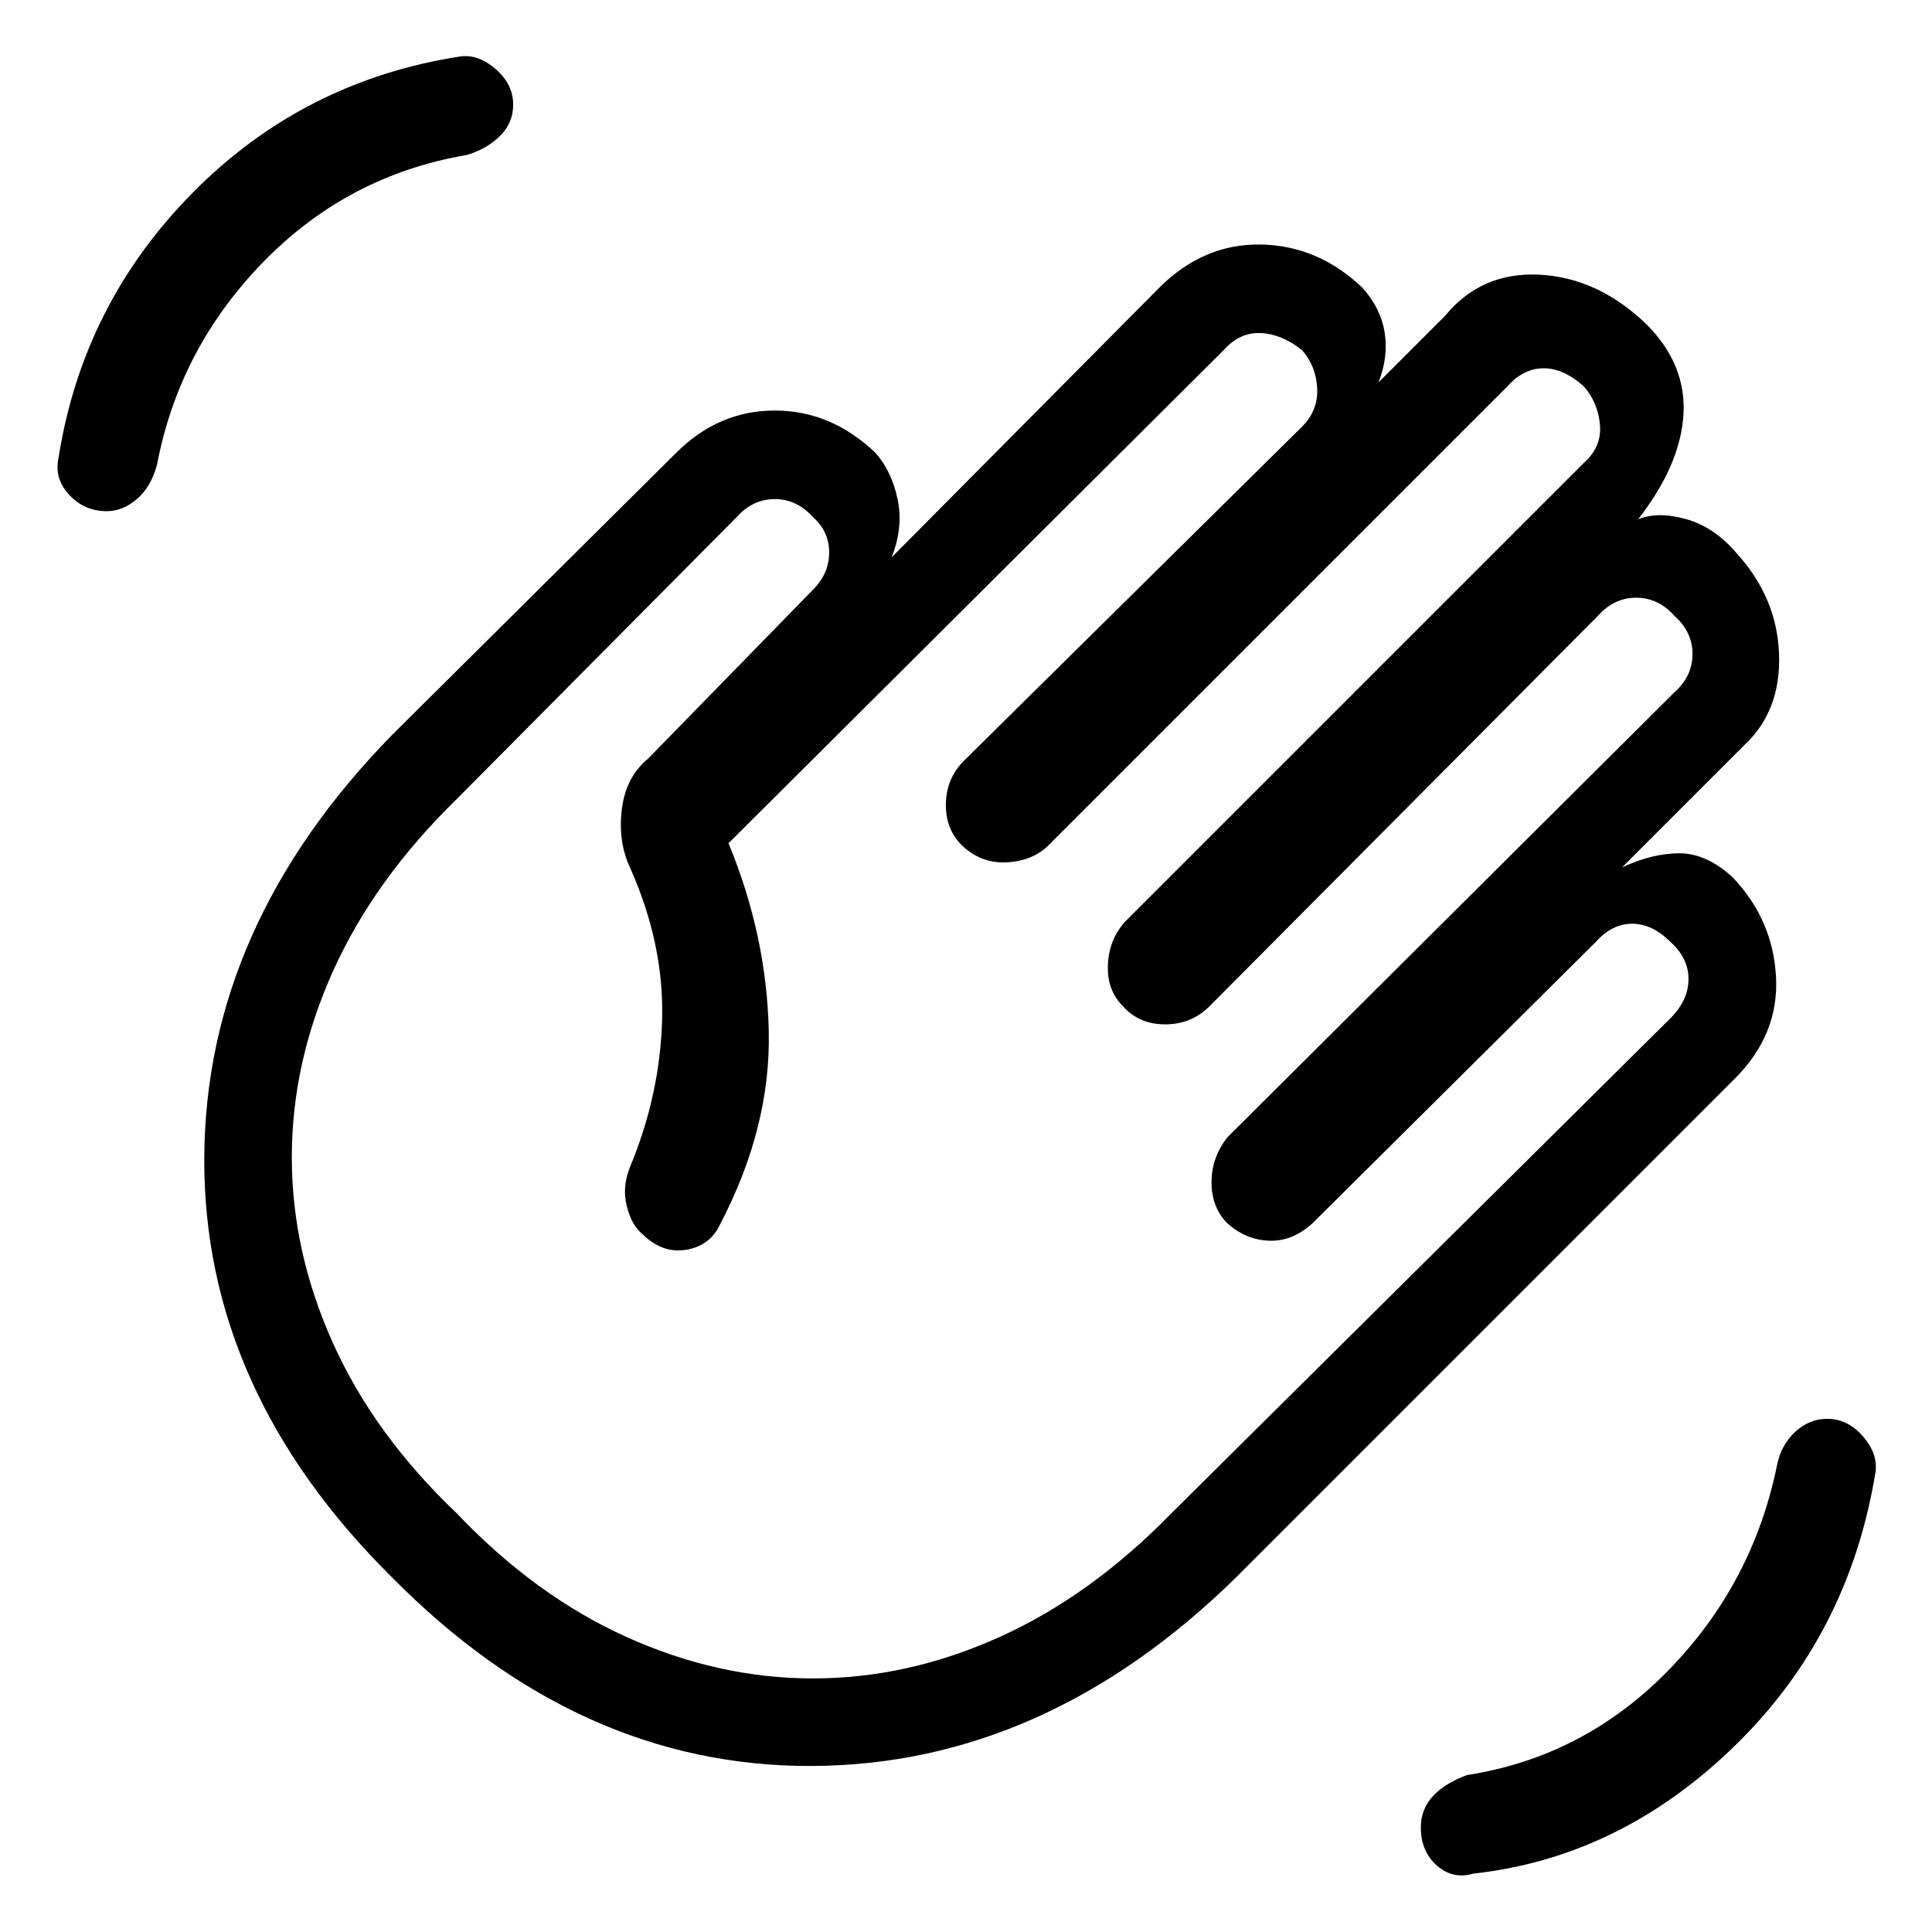 <svg xmlns="http://www.w3.org/2000/svg" height="48" width="48"><path d="M36.6 46.55Q40.25 46.15 43.1 43.375Q45.95 40.6 46.6 36.55Q46.65 36.1 46.275 35.675Q45.9 35.25 45.4 35.25Q44.95 35.25 44.6 35.575Q44.25 35.9 44.15 36.4Q43.55 39.35 41.45 41.5Q39.35 43.65 36.45 44.1Q35.9 44.3 35.6 44.625Q35.3 44.95 35.3 45.4Q35.3 46 35.7 46.35Q36.1 46.7 36.6 46.55ZM2.65 12.7Q3.05 12.7 3.4 12.4Q3.75 12.1 3.9 11.55Q4.45 8.65 6.55 6.5Q8.65 4.35 11.6 3.85Q12.1 3.7 12.425 3.375Q12.75 3.05 12.75 2.6Q12.75 2.1 12.325 1.725Q11.9 1.35 11.45 1.4Q7.55 2 4.8 4.775Q2.05 7.55 1.45 11.4Q1.35 11.9 1.725 12.3Q2.1 12.7 2.65 12.7ZM9.75 39.2Q5.05 34.55 5.075 28.775Q5.1 23 9.75 18.25L16.8 11.25Q17.85 10.2 19.25 10.2Q20.65 10.2 21.75 11.25Q22.15 11.7 22.3 12.4Q22.45 13.1 22.15 13.85L28.8 7.15Q29.9 6.05 31.325 6.075Q32.75 6.1 33.85 7.15Q34.3 7.65 34.4 8.25Q34.5 8.85 34.25 9.5L35.9 7.85Q36.8 6.75 38.25 6.825Q39.7 6.9 40.9 8.05Q41.9 9.05 41.825 10.3Q41.75 11.55 40.7 12.9Q41.2 12.7 41.9 12.9Q42.6 13.1 43.15 13.75Q44.15 14.85 44.2 16.25Q44.25 17.65 43.35 18.5L40.3 21.55Q41.05 21.2 41.725 21.2Q42.4 21.2 43.05 21.8Q44.05 22.85 44.125 24.275Q44.2 25.7 43.1 26.8L30.7 39.2Q25.95 43.85 20.175 43.875Q14.4 43.9 9.75 39.2ZM16.1 18.85 20.2 14.65Q20.6 14.25 20.6 13.725Q20.6 13.2 20.2 12.85Q19.8 12.4 19.25 12.4Q18.7 12.4 18.3 12.85L11.35 19.85Q9.3 21.85 8.275 24.125Q7.25 26.4 7.25 28.75Q7.25 31.1 8.275 33.375Q9.3 35.65 11.35 37.6Q13.3 39.65 15.575 40.675Q17.85 41.7 20.2 41.7Q22.55 41.7 24.825 40.675Q27.1 39.65 29.1 37.6L41.5 25.3Q41.95 24.85 41.95 24.325Q41.95 23.8 41.5 23.4Q41.05 22.95 40.55 22.95Q40.05 22.95 39.65 23.4L32.6 30.4Q32.1 30.85 31.525 30.825Q30.95 30.8 30.5 30.4Q30.1 30 30.1 29.375Q30.1 28.75 30.5 28.25L41.6 17.2Q42.05 16.8 42.05 16.25Q42.05 15.7 41.6 15.3Q41.2 14.85 40.65 14.85Q40.1 14.85 39.7 15.3L30.05 25Q29.6 25.45 28.95 25.45Q28.3 25.45 27.9 25Q27.5 24.6 27.525 23.975Q27.55 23.35 27.95 22.9L39.35 11.5Q39.8 11.1 39.75 10.55Q39.7 10 39.35 9.6Q38.85 9.15 38.35 9.15Q37.85 9.15 37.45 9.6L26 21.05Q25.6 21.4 25 21.425Q24.4 21.45 23.95 21.05Q23.5 20.65 23.5 20Q23.5 19.35 23.95 18.9L32.35 10.6Q32.75 10.2 32.725 9.65Q32.7 9.1 32.35 8.7Q31.85 8.3 31.325 8.275Q30.8 8.25 30.4 8.7L18.1 20.95Q19.05 23.25 19.1 25.625Q19.15 28 17.9 30.4Q17.65 30.95 17.05 31.05Q16.45 31.15 15.95 30.65Q15.7 30.45 15.575 29.975Q15.45 29.5 15.65 29Q16.4 27.2 16.45 25.325Q16.5 23.45 15.65 21.55Q15.35 20.9 15.45 20.1Q15.55 19.3 16.1 18.85Z"/></svg>